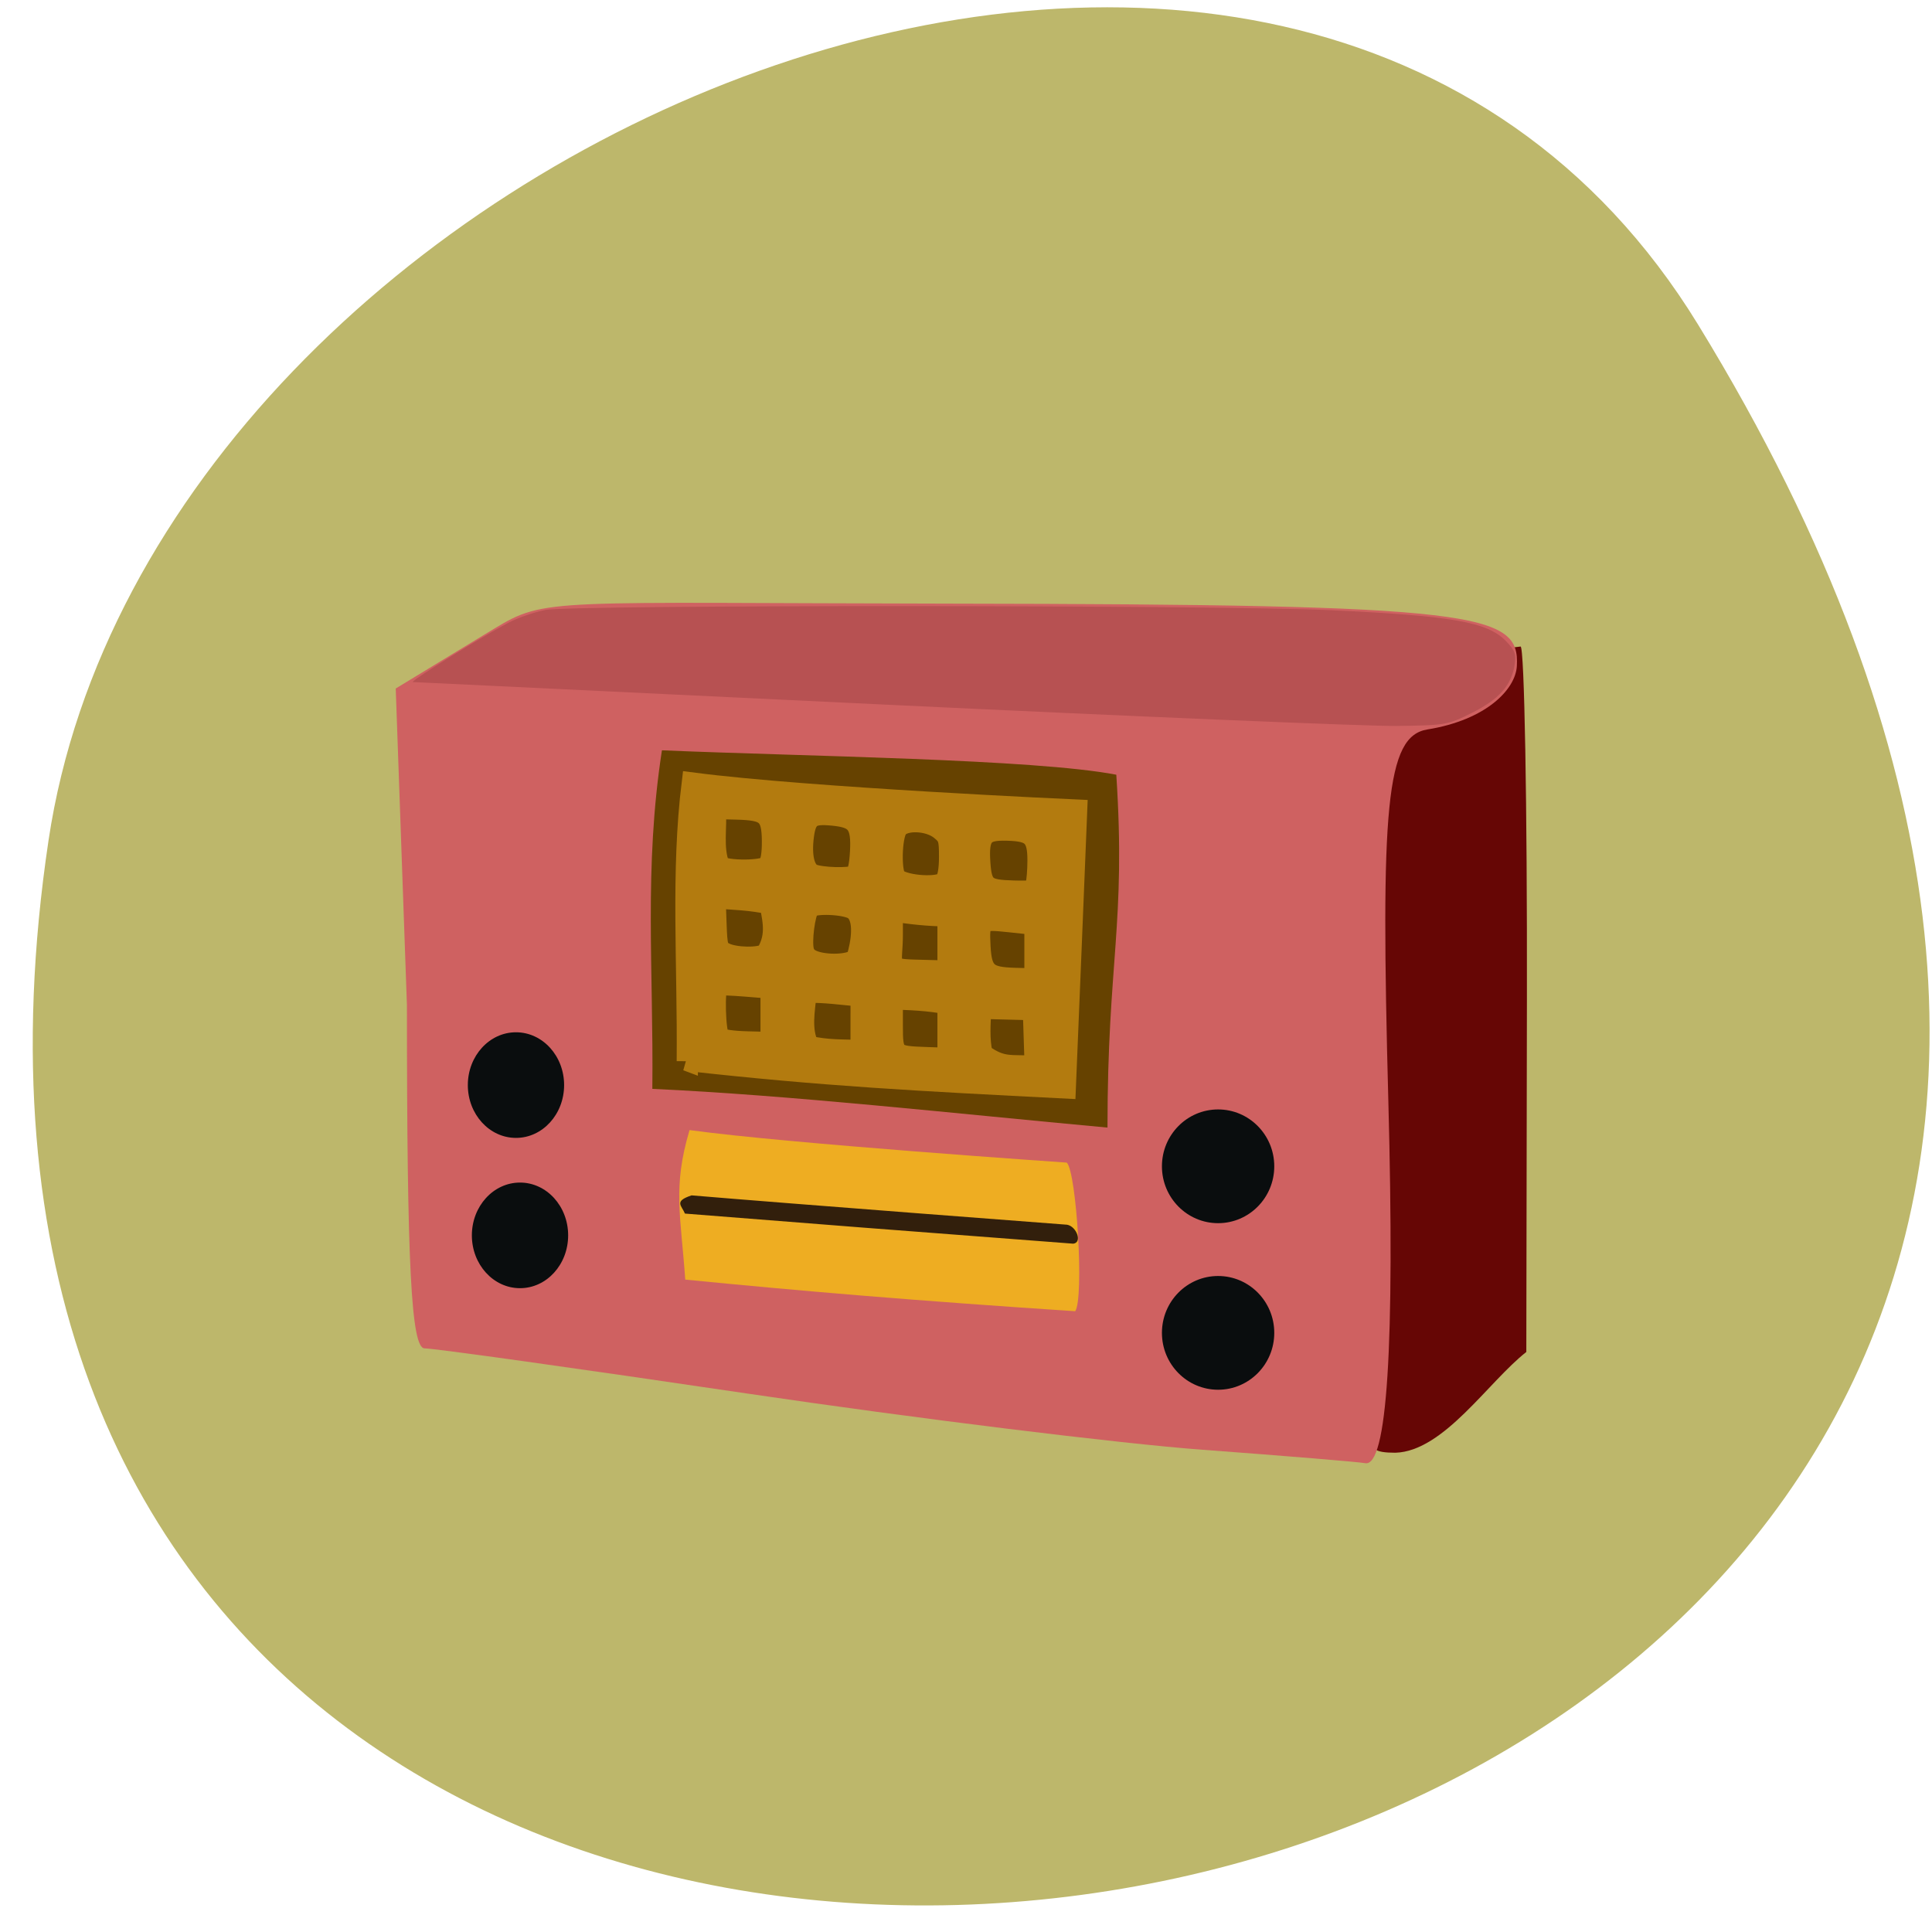 <svg xmlns="http://www.w3.org/2000/svg" viewBox="0 0 256 256"><path d="m 225.01 43.02 c 141.14 230.3 -252.58 295.83 -218.58 68.34 13.862 -92.78 164.59 -156.43 218.58 -68.34" fill="#bdb76b" color="#000"/><g transform="matrix(0.557 0 0 0.511 14.273 49.848)"><path d="m 301.17 274.8 c 0.736 -2.393 1.337 -46.36 1.337 -97.7 v -93.35 c 11.09 -3.88 22.11 -12.413 33.6 -13.648 0.909 0.007 1.588 41.17 1.509 91.47 l -0.144 91.45 c -9.133 7.83 -19.629 25.75 -31.15 26.13 -5.01 0 -6.185 -0.99 -5.152 -4.351 z" fill="#660605"/><path d="m 260.53 278.39 c -19.882 -1.608 -68.73 -8.183 -108.54 -14.611 -39.816 -6.428 -74.29 -11.688 -76.6 -11.688 -3.196 0 -4.208 -21.401 -4.208 -88.985 l -2.665 -82.12 l 23.405 -15.5 c 12.313 -8.154 12.812 -6.666 109.09 -6.511 125.44 0.202 134.92 2.371 134.21 16.199 -0.307 5.959 -7.165 13.947 -21.3 16.433 -9.848 1.732 -11.139 20.21 -9.272 96.33 1.562 63.66 -0.294 95.11 -5.543 93.92 -1.334 -0.302 -18.693 -1.864 -38.575 -3.472 z" fill="#cf6161"/><path d="m 129.56 184.8 c 0.31 -31.08 -2.04 -57.21 2.283 -87.79 33.802 1.569 88.61 2.243 108.09 6.33 2.327 38.758 -2.096 48.28 -2.096 91.5 -36.652 -3.682 -75.54 -8.416 -108.28 -10.04 z" fill="#664200"/><path d="m 137.39 234.26 c -1.071 -16.693 -3.03 -23.97 1.025 -38.778 23 3.479 89.73 8.438 89.73 8.438 2.344 2.446 4.16 35.23 2.01 38.537 -38.02 -2.739 -64.53 -5.167 -92.76 -8.197 z" fill="#eead22"/><g fill="#0a0d0e"><ellipse cx="264.15" cy="204.88" rx="13.362" ry="14.747"/><ellipse ry="14.747" rx="13.362" cy="248.07" cx="264.15"/><ellipse cx="98.08" cy="222.79" rx="11.453" ry="13.694"/><ellipse ry="13.694" rx="11.453" cy="183.82" cx="97.12"/></g><path d="m 137.32 217.14 c -0.83 -2.144 -2.678 -3.188 1.574 -4.724 22.881 2.114 89.34 7.612 89.34 7.612 2.302 0.474 3.646 4.664 1.451 4.916 -37.862 -3.122 -64.26 -5.363 -92.36 -7.804 z" fill="#321f0c"/><path d="m 137.89 177.63 c 0.219 -25.398 -1.448 -48.918 1.202 -72.34 27.553 3.915 91.4 7.01 91.4 7.01 -0.757 20.287 -1.931 52.08 -2.718 72.47 -34.731 -1.929 -57.58 -3.197 -89.89 -7.142 z m 82.55 -6.03 l -0.211 -7.127 l -6.277 -0.177 l -6.277 -0.177 c -0.189 3.819 -0.473 7.773 0.301 11.518 4.756 3.727 6.739 2.727 12.676 3.091 l -0.211 -7.127 z m -20.52 -1.763 v -6.843 c -4.482 -1.012 -9.426 -1.181 -13.293 -1.297 v 6.597 c 0 7.755 0.14 7.893 8.308 8.199 l 4.985 0.187 v -6.843 z m -20.678 -2.04 v -6.838 c -4.337 -0.43 -8.849 -1.139 -13.12 -0.99 -0.404 4.476 -1.359 9.55 0.561 13.593 4.394 1.072 7.911 0.934 12.554 1.074 v -6.838 z m -21.416 -2.073 v -6.845 l -6.093 -0.538 c -3.351 -0.296 -6.342 -0.403 -6.646 -0.239 -0.937 0.507 -0.643 12.248 0.332 13.239 0.538 0.547 3.151 0.966 6.646 1.064 l 5.76 0.163 v -6.845 z m 62.772 -23.366 l -5.997 -0.695 c -7.251 -0.84 -7.452 -0.662 -7.113 6.286 0.319 6.56 1.631 7.81 8.392 8 l 4.718 0.133 z m -20.678 -2.197 c -4.885 -0.065 -8.653 -0.545 -13.293 -1.305 v 5.942 c 0 7.902 -1.893 8.811 5.349 9.02 l 7.944 0.225 z m -21.646 10.644 c 1.013 -3.559 2.123 -10.253 -0.673 -12.329 -2.062 -1.487 -9.646 -1.824 -10.8 -0.481 -1.045 1.215 -1.917 8.551 -1.306 10.977 0.325 1.288 1.225 2.127 2.864 2.667 3.48 1.147 8.754 0.704 9.915 -0.834 z m -21.513 -1.215 c 2.252 -4.098 1.834 -7.442 0.84 -12.552 -4.582 -1.086 -8.197 -1.157 -13.13 -1.553 l 0.215 6.471 c 0.201 6.07 0.329 6.531 2.061 7.445 2.486 1.311 8.243 1.42 10.01 0.189 z m 64.11 -17.785 c 0.245 -0.897 0.45 -3.685 0.455 -6.196 0.013 -6.166 -1.284 -7.523 -7.358 -7.695 -5.839 -0.165 -6.975 1.282 -6.524 8.305 0.391 6.088 1.297 6.886 8.04 7.08 4.501 0.127 4.982 -0.006 5.388 -1.491 z m -21.595 -0.905 c 0.644 -0.749 1.014 -3.02 1.014 -6.243 0 -4.643 -0.172 -5.215 -2.072 -6.885 -2.87 -2.523 -8.754 -2.768 -10.441 -0.434 -1.444 1.998 -1.615 11.656 -0.227 12.81 2.351 1.954 10.257 2.461 11.726 0.752 z m -21.527 -1.566 c 0.753 -0.45 1.176 -2.305 1.364 -5.99 0.36 -7.04 -0.823 -8.717 -6.58 -9.327 -5.224 -0.553 -6.482 0.373 -7.06 5.199 -0.633 5.27 0.185 8.948 2.18 9.798 2.17 0.926 8.734 1.133 10.1 0.319 z m -20.568 -2.545 c 0.657 -0.764 0.999 -2.976 0.971 -6.28 -0.056 -6.722 -1.259 -7.859 -8.532 -8.06 l -5.088 -0.144 c 0.316 4.679 -0.722 10.118 0.886 14.487 1.413 1.438 10.527 1.438 11.762 0.001 z" fill="#b37b0f" stroke="#b37b0f" stroke-width="5.078"/></g><path d="m 116.77 93.34 c -33.864 -1.614 -61.793 -2.948 -62.06 -2.965 c -0.516 -0.031 8.74 -5.783 12.617 -7.84 1.228 -0.651 3.453 -1.424 4.945 -1.716 3.524 -0.691 89.01 -0.666 104.01 0.031 16.14 0.749 20.757 1.555 23.22 4.052 1.232 1.248 1.422 1.763 1.189 3.22 -0.434 2.711 -2.073 4.546 -5.659 6.336 -3.207 1.601 -3.506 1.653 -9.997 1.734 -3.68 0.046 -34.397 -1.237 -68.26 -2.851 z" fill="#b75152"/></svg>